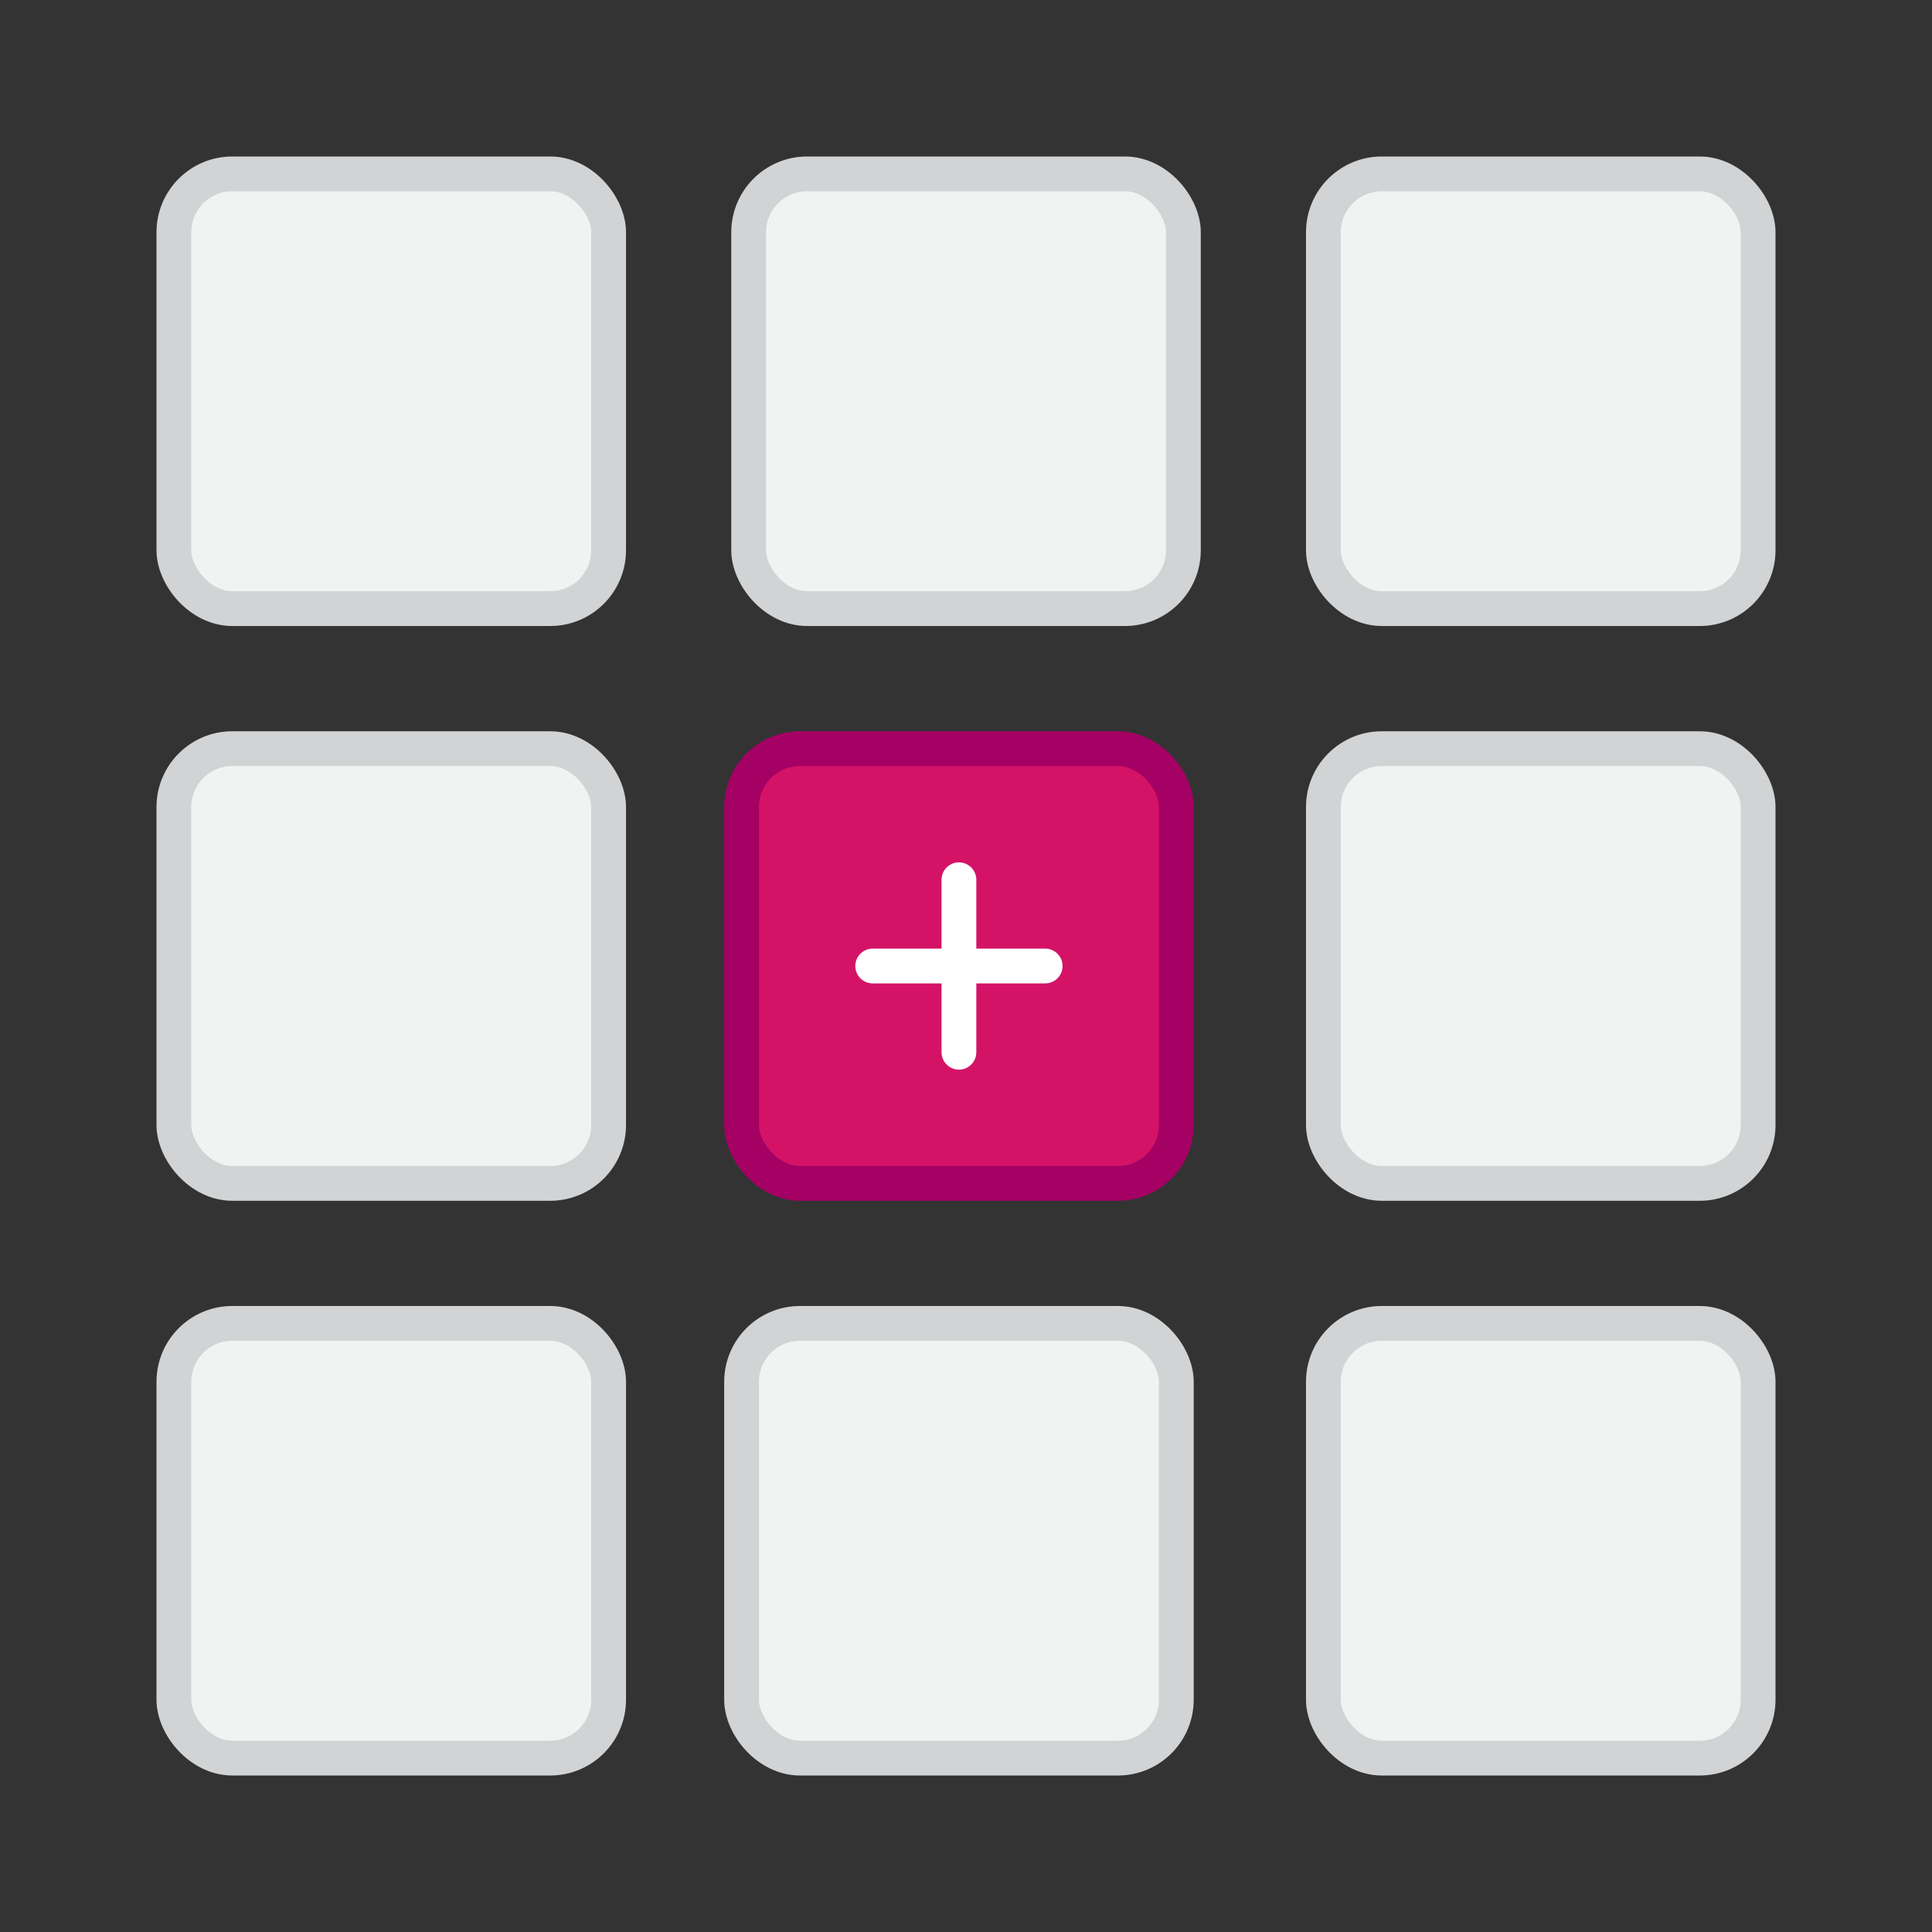 <svg id="Layer_1" data-name="Layer 1" xmlns="http://www.w3.org/2000/svg" viewBox="0 0 500 500"><rect x="0" y="0" width="500" height="500" fill="#333333" stroke="none"/><defs><style>.cls-1{fill:#f1f2f2;stroke:#d1d3d4;}.cls-1,.cls-2{stroke-miterlimit:10;}.cls-1,.cls-2,.cls-3{stroke-width:9px;}.cls-2{fill:#d41367;stroke:#a50064;}.cls-3{fill:none;stroke:#fff;stroke-linecap:round;stroke-linejoin:round;}</style></defs><rect class="cls-1" x="45" y="45" width="112.51" height="112.51" rx="15.12"/><rect class="cls-1" x="193.75" y="45" width="112.51" height="112.51" rx="15.12"/><rect class="cls-1" x="342.49" y="45" width="112.51" height="112.51" rx="15.12"/><rect class="cls-1" x="45" y="193.75" width="112.51" height="112.51" rx="15.12"/><rect class="cls-2" x="191.92" y="193.75" width="112.51" height="112.51" rx="15.12"/><rect class="cls-1" x="342.49" y="193.75" width="112.51" height="112.51" rx="15.12"/><rect class="cls-1" x="45" y="342.49" width="112.51" height="112.51" rx="15.12"/><rect class="cls-1" x="191.92" y="342.49" width="112.51" height="112.51" rx="15.12"/><rect class="cls-1" x="342.49" y="342.49" width="112.51" height="112.51" rx="15.12"/><line class="cls-3" x1="248.17" y1="227.68" x2="248.17" y2="272.32"/><line class="cls-3" x1="270.49" y1="250" x2="225.85" y2="250"/></svg>